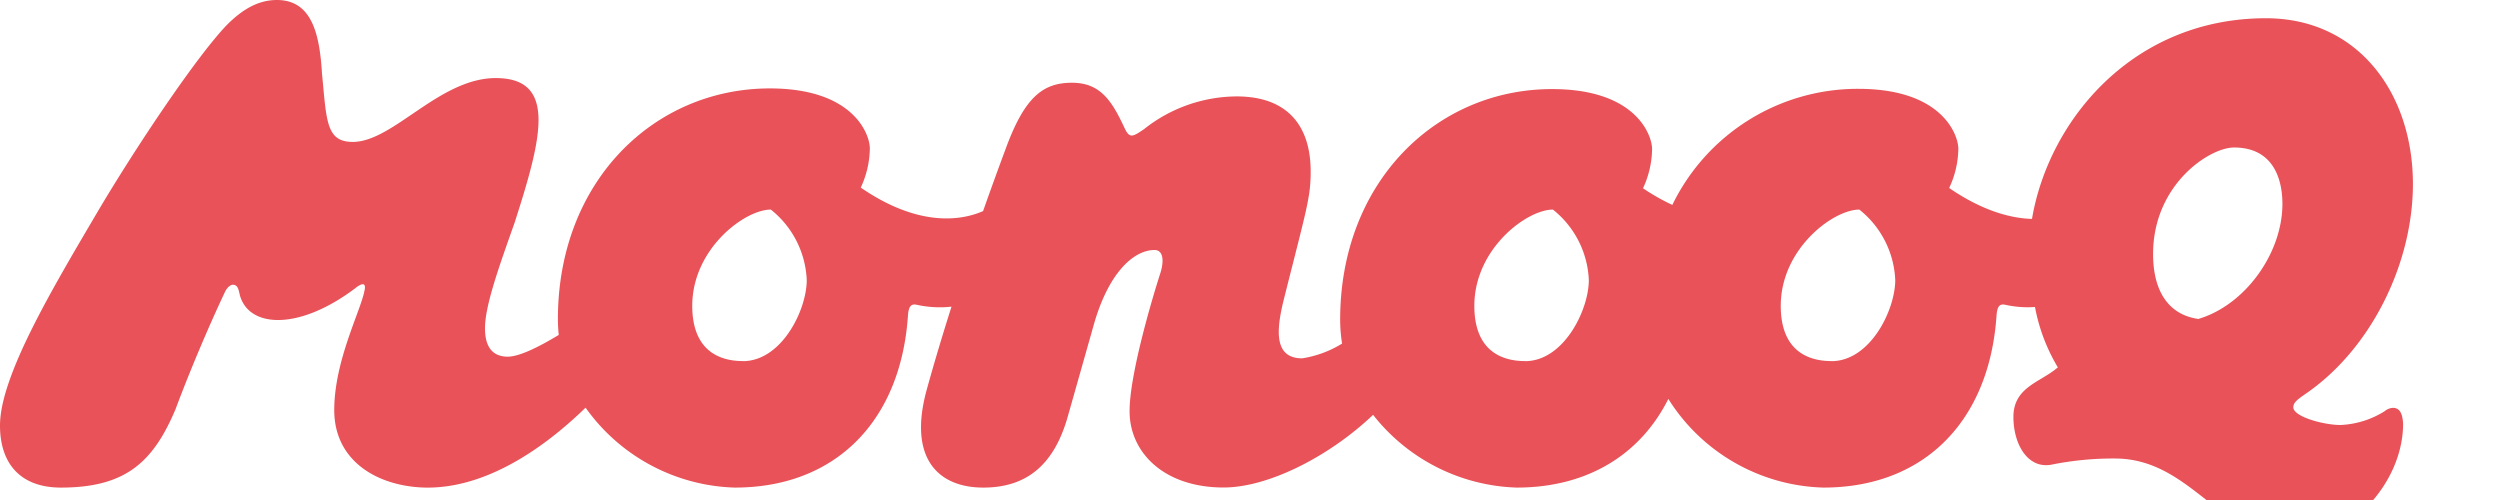 <svg id="レイヤー_1" data-name="レイヤー 1" xmlns="http://www.w3.org/2000/svg" viewBox="0 0 300 60"><defs><style>.cls-1{fill:#e85258;}</style></defs><title>名称未設定-1</title><path class="cls-1" d="M287.15,48.94a1.73,1.73,0,0,0-1,.41A10.85,10.85,0,0,1,280.87,51c-2.05,0-5.67-1-5.67-2.12,0-.55.41-.89,1.5-1.64,7.86-5.4,12.85-15.65,12.85-25.16,0-10.87-6.56-19.89-17.64-19.89-16,0-26.08,12.3-28.07,24.08-2.59-.07-6-1-9.94-3.71A11.4,11.4,0,0,0,235,17.84c0-1.57-1.85-7.18-12-7.18a24.74,24.74,0,0,0-22.32,13.93,25,25,0,0,1-3.52-2,11.4,11.4,0,0,0,1.09-4.72c0-1.57-1.85-7.18-12-7.18-13.88,0-25.43,11.14-25.43,27.68a18.3,18.3,0,0,0,.23,2.86A12.84,12.84,0,0,1,156.26,43c-3.42,0-3.08-3.42-2.26-6.84,2.8-11.14,3.28-12.44,3.28-15.59,0-5.2-2.53-9-8.89-9a18,18,0,0,0-11.07,3.9c-1.44,1-1.78,1.16-2.39-.14-1.5-3.21-2.87-5.4-6.29-5.4s-5.61,1.64-7.86,7.66q-1.49,4-2.81,7.74c-2.25,1-7.43,2.17-14.68-2.82a11.41,11.41,0,0,0,1.09-4.72c0-1.57-1.85-7.18-12-7.18-13.88,0-25.43,11.14-25.43,27.68a18.41,18.41,0,0,0,.1,1.9c-2.34,1.42-4.72,2.61-6.12,2.61-2.53,0-2.73-2.26-2.73-3.42,0-2.73,1.71-7.45,3.55-12.65,3.21-10,5.2-17.36-2.26-17.36-6.77,0-12.3,7.66-17.16,7.66-3.21,0-3.14-2.53-3.69-8.2C38.35,4,37.39,0,33.22,0c-2.32,0-4.24,1.23-6,3C23.65,6.7,16.34,17.57,11.62,25.57,6.36,34.52,0,45.12,0,51.06c0,4.58,2.46,7.45,7.31,7.45,7.79,0,11.07-3.08,13.74-9.37,1.71-4.58,4-10,6-14.22.27-.48.62-.75.89-.75.55,0,.68.48.82,1.16,1,4,7,4.44,13.88-.75.68-.55,1.37-.82,1.09.34-.48,2.46-3.62,8.41-3.62,14.29,0,6.22,5.33,9.16,10.87,9.3,7.24.15,14.2-4.64,19.29-9.59a22.77,22.77,0,0,0,17.9,9.59c12,0,19.89-7.86,20.78-20.58.07-1,.27-1.5,1-1.37a12.89,12.89,0,0,0,4.23.24c-1.11,3.5-2.09,6.79-2.93,9.81C108.89,55,112.58,58.51,118,58.51c5.2,0,8.48-2.73,10.12-8.48l3.08-10.87C132.95,32.81,136,30,138.55,30c1,0,1.23,1.23.62,3-1,3.14-3.62,12-3.62,16.34,0,5,4.17,9.16,11.28,9.16,5.44,0,12.79-3.81,17.94-8.72A22.8,22.8,0,0,0,182,58.51c8.42,0,14.82-3.9,18.2-10.64A22.71,22.71,0,0,0,218.8,58.51c12,0,19.89-7.86,20.78-20.58.07-1,.27-1.5,1-1.37a12.38,12.38,0,0,0,3.62.28,21.84,21.84,0,0,0,2.74,7.24c-2,1.78-5.33,2.32-5.33,5.95,0,3.28,1.71,6.22,4.51,5.74a37.47,37.47,0,0,1,7.66-.75c9.23,0,12.65,9.84,21.67,9.84,6.43,0,12.92-6.9,12.92-14C288.32,49.9,288.11,48.94,287.15,48.94Zm-198-5.61c-2.8,0-6.08-1.23-6.08-6.63,0-6.84,6.29-11.55,9.43-11.55a11.4,11.4,0,0,1,4.31,8.48C96.79,37.25,93.78,43.34,89.13,43.34Zm93.85,0c-2.8,0-6.08-1.23-6.08-6.63,0-6.84,6.29-11.55,9.43-11.55a11.4,11.4,0,0,1,4.31,8.48C190.64,37.25,187.63,43.34,183,43.34Zm36.77,0c-2.8,0-6.08-1.23-6.08-6.63,0-6.84,6.29-11.55,9.43-11.55a11.4,11.4,0,0,1,4.31,8.48C227.41,37.25,224.41,43.34,219.76,43.34Zm44-5.06c-3.35-.48-5.4-3.08-5.4-7.79,0-8.34,6.77-12.78,9.71-12.78,4.79,0,5.81,3.9,5.81,6.77C273.89,30.42,269.38,36.64,263.78,38.28Z"/></svg>